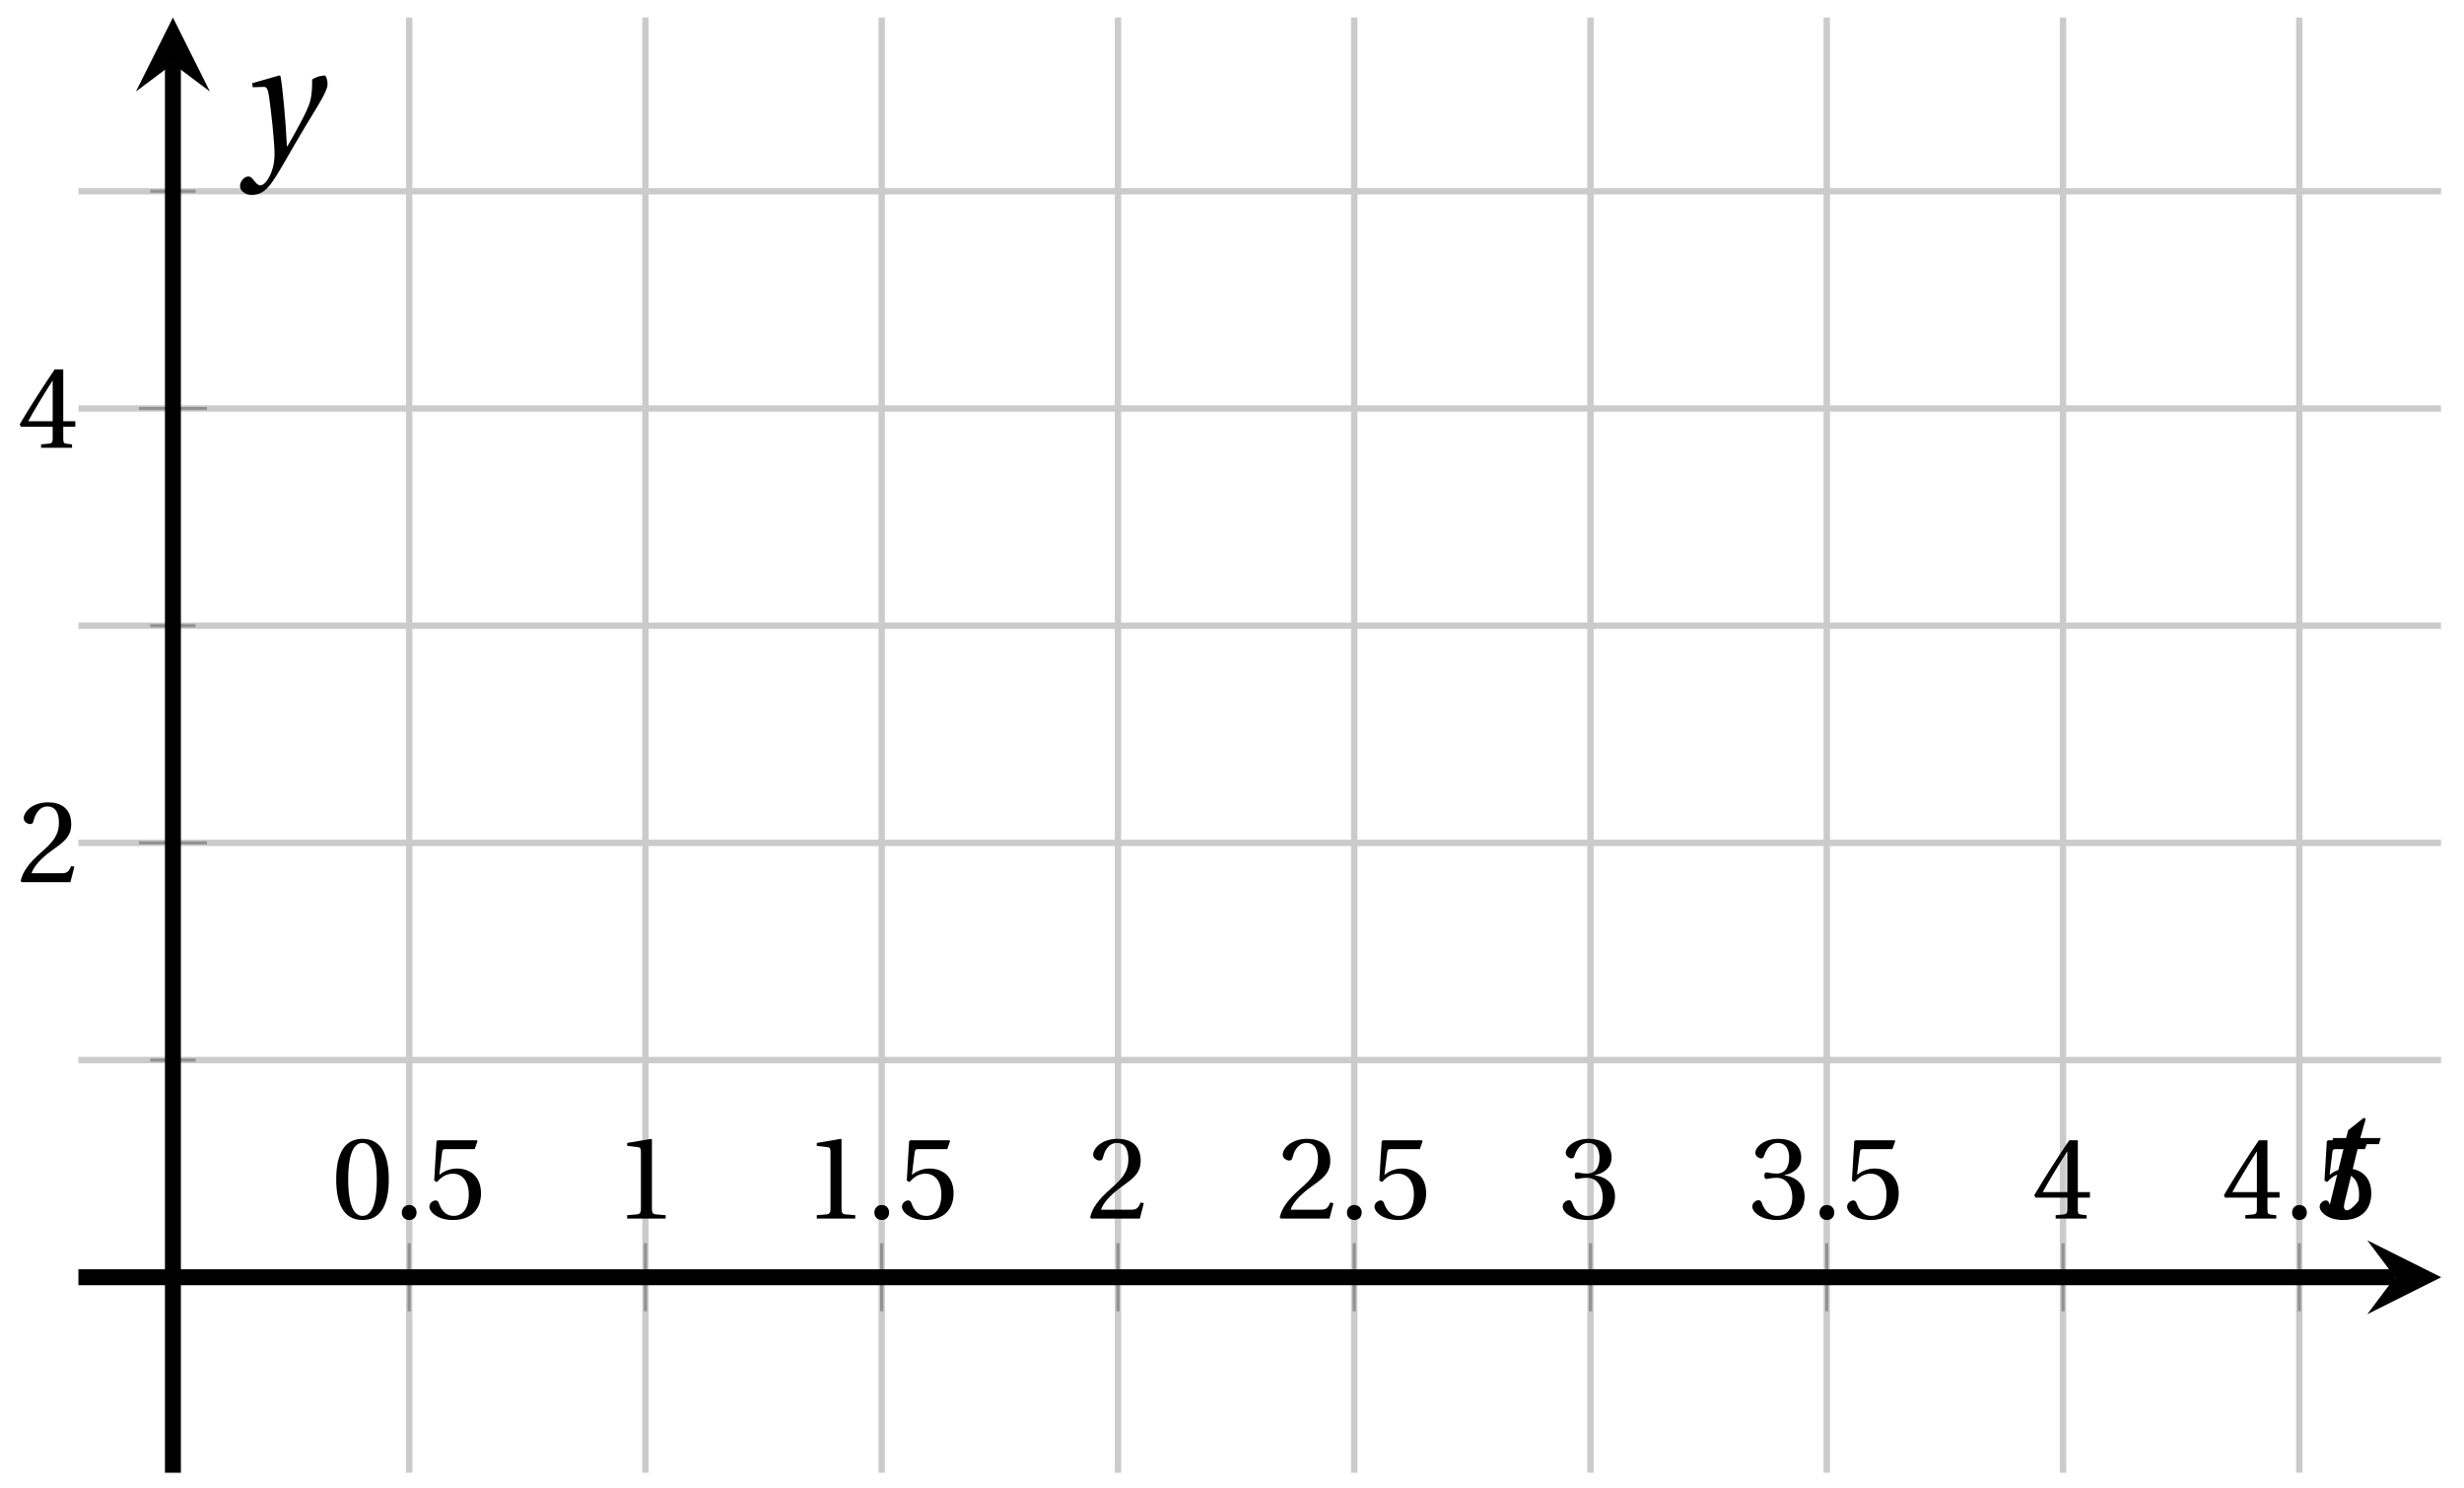 <svg xmlns="http://www.w3.org/2000/svg" xmlns:xlink="http://www.w3.org/1999/xlink" version="1.1" width="154" height="93" viewBox="0 0 154 93">
<defs>
<path id="font_1_2" d="M.265 .645C.36 .645 .387 .497 .387 .334 .387 .171 .36 .023 .265 .023 .17 .023 .143 .171 .143 .334 .143 .497 .17 .645 .265 .645M.265 .68C.1 .68 .041 .534 .041 .334 .041 .134 .1-.012 .265-.012 .43-.012 .489 .134 .489 .334 .489 .534 .43 .68 .265 .68Z"/>
<path id="font_1_1" d="M.133-.012C.172-.012 .195 .015 .196 .051 .196 .088 .172 .116 .133 .116 .095 .116 .07 .088 .07 .051 .07 .015 .095-.012 .133-.012Z"/>
<path id="font_1_7" d="M.426 .592 .45 .66 .445 .668H.111L.101 .659 .081 .324 .105 .312C.147 .36 .188 .383 .242 .383 .306 .383 .376 .336 .376 .204 .376 .101 .334 .023 .247 .023 .177 .023 .141 .074 .121 .131 .116 .146 .107 .155 .093 .155 .073 .155 .04 .135 .04 .102 .04 .056 .11-.012 .24-.012 .405-.012 .48 .088 .48 .215 .48 .355 .392 .427 .273 .427 .218 .427 .159 .403 .127 .374L.125 .376 .148 .563C.151 .588 .158 .592 .177 .592H.426Z"/>
<path id="font_1_3" d="M.437 0V.029L.353 .036C.332 .038 .32 .046 .32 .085V.674L.315 .68 .109 .645V.62L.202 .609C.219 .607 .226 .599 .226 .57V.085C.226 .066 .223 .054 .217 .047 .212 .04 .204 .037 .193 .036L.109 .029V0H.437Z"/>
<path id="font_1_4" d="M.485 .132 .457 .137C.436 .083 .416 .076 .376 .076H.12C.136 .128 .195 .199 .288 .266 .384 .336 .458 .381 .458 .493 .458 .632 .366 .68 .261 .68 .124 .68 .053 .597 .053 .545 .053 .511 .091 .495 .108 .495 .126 .495 .133 .505 .137 .522 .153 .59 .192 .645 .254 .645 .331 .645 .353 .58 .353 .507 .353 .4 .299 .34 .212 .263 .089 .156 .046 .088 .027 .01L.037 0H.451L.485 .132Z"/>
<path id="font_1_5" d="M.13 .366C.13 .349 .135 .338 .148 .338 .16 .338 .187 .348 .235 .348 .32 .348 .368 .271 .368 .184 .368 .065 .309 .023 .238 .023 .172 .023 .129 .073 .11 .129 .104 .148 .094 .157 .08 .157 .062 .157 .027 .138 .027 .102 .027 .059 .096-.012 .237-.012 .382-.012 .473 .061 .473 .189 .473 .323 .358 .363 .303 .368V.372C.357 .381 .444 .421 .444 .52 .444 .631 .357 .68 .25 .68 .118 .68 .053 .604 .053 .561 .053 .53 .088 .513 .102 .513 .115 .513 .123 .52 .127 .533 .149 .601 .187 .645 .243 .645 .322 .645 .341 .575 .341 .519 .341 .459 .32 .384 .235 .384 .187 .384 .16 .394 .148 .394 .135 .394 .13 .384 .13 .366Z"/>
<path id="font_1_6" d="M.3 .179V.077C.3 .043 .289 .037 .265 .035L.201 .029V0H.465V.029L.42 .034C.397 .037 .39 .043 .39 .077V.179H.493V.226H.39V.668H.317C.223 .53 .111 .356 .019 .2L.028 .179H.3M.091 .226C.151 .335 .221 .45 .298 .571H.3V.226H.091Z"/>
<clipPath id="clip_2">
<path transform="matrix(1,0,0,-1,4.901,120.573)" d="M0 28.511H147.664V119.477H0Z"/>
</clipPath>
<path id="font_1_13" d="M.367 .351V.468C.334 .492 .283 .502 .238 .502 .13 .502 .057 .451 .056 .356 .057 .273 .124 .236 .207 .211 .252 .197 .315 .174 .315 .106 .315 .055 .275 .023 .222 .023 .141 .023 .096 .082 .076 .167H.047L.057 .036C.093 .004 .154-.012 .213-.012 .332-.012 .4 .051 .4 .136 .4 .224 .346 .264 .243 .296 .202 .309 .136 .33 .136 .386 .137 .438 .176 .467 .226 .467 .297 .467 .331 .412 .338 .351H.367Z"/>
<path id="font_1_10" d="M.189 .736 .182 .742 .025 .717V.692L.063 .688C.089 .685 .095 .68 .095 .642V.087C.095 .036 .092 .034 .02 .029V0H.264V.029C.193 .034 .189 .036 .189 .087V.736Z"/>
<path id="font_1_11" d="M.288 .502C.128 .502 .049 .407 .049 .245 .049 .083 .128-.012 .288-.012 .45-.012 .528 .083 .528 .245 .528 .407 .45 .502 .288 .502M.153 .245C.153 .383 .197 .467 .288 .467 .381 .467 .424 .383 .424 .245 .424 .107 .381 .023 .288 .023 .197 .023 .153 .107 .153 .245Z"/>
<path id="font_1_12" d="M.194 .321C.194 .346 .198 .36 .207 .378 .23 .424 .273 .448 .326 .448 .366 .448 .455 .422 .455 .25 .455 .103 .409 .023 .309 .023 .257 .023 .217 .05 .201 .096 .195 .114 .194 .134 .194 .157V.321M.03 .477V.452L.068 .447C.094 .443 .1 .438 .1 .402V-.143C.1-.194 .095-.196 .025-.201V-.23H.284V-.201C.2-.196 .194-.194 .194-.143V.011C.215-.001 .262-.012 .308-.012 .443-.012 .559 .05 .559 .256 .559 .327 .546 .502 .364 .502 .291 .502 .233 .453 .194 .428L.181 .502 .03 .477Z"/>
<path id="font_1_9" d="M.441 .263C.462 .263 .481 .268 .481 .301 .481 .36 .462 .502 .279 .502 .123 .502 .049 .391 .049 .241 .049 .083 .117-.014 .28-.012 .391-.011 .448 .05 .475 .129L.445 .145C.417 .087 .379 .039 .3 .039 .176 .039 .151 .159 .153 .263H.441M.154 .301C.154 .342 .169 .467 .273 .467 .366 .467 .377 .372 .377 .333 .377 .314 .371 .301 .343 .301H.154Z"/>
<path id="font_1_8" d="M.133-.012C.172-.012 .195 .015 .196 .051 .196 .088 .172 .116 .133 .116 .095 .116 .07 .088 .07 .051 .07 .015 .095-.012 .133-.012M.133 .362C.172 .362 .195 .389 .196 .426 .196 .462 .172 .49 .133 .49 .095 .49 .07 .462 .07 .426 .07 .389 .095 .362 .133 .362Z"/>
<path id="font_3_1" d="M.635 .253V.311H.085V.253H.635Z"/>
<path id="font_4_1" d="M.428 .452 .439 .49H.312L.346 .609 .334 .616 .237 .539 .224 .49H.143L.132 .452H.215L.125 .086C.11 .029 .122-.012 .172-.012 .252-.012 .316 .054 .356 .129L.334 .146C.311 .107 .26 .04 .229 .04 .208 .04 .208 .063 .214 .088L.303 .452H.428Z"/>
<path id="font_4_2" d="M.071 .454 .074 .429 .142 .431C.164 .432 .169 .415 .177 .363 .188 .285 .21 .093 .21 .013 .21-.017 .208-.058 .186-.111 .168-.153 .142-.182 .122-.182 .107-.182 .096-.171 .081-.151 .069-.135 .061-.127 .046-.127 .02-.128-.005-.158-.005-.187-.005-.214 .024-.242 .068-.242 .153-.242 .19-.179 .278-.027 .298 .007 .358 .113 .42 .215 .477 .309 .54 .406 .54 .446 .54 .481 .529 .502 .522 .502 .503 .502 .469 .494 .444 .477 .445 .442 .443 .381 .431 .339 .415 .283 .356 .175 .29 .061H.287C.28 .214 .261 .425 .247 .498L.239 .502 .071 .454Z"/>
</defs>
<path transform="matrix(1,0,0,-1,4.901,120.573)" stroke-width=".399" stroke-linecap="butt" stroke-miterlimit="10" stroke-linejoin="miter" fill="none" stroke="#cbcbcb" d="M20.673 28.511V119.477M35.439 28.511V119.477M50.206 28.511V119.477M64.972 28.511V119.477M79.739 28.511V119.477M94.505 28.511V119.477M109.272 28.511V119.477M124.038 28.511V119.477M138.805 28.511V119.477"/>
<path transform="matrix(1,0,0,-1,4.901,120.573)" stroke-width=".399" stroke-linecap="butt" stroke-miterlimit="10" stroke-linejoin="miter" fill="none" stroke="#cbcbcb" d="M0 54.308H147.664M0 81.461H147.664M0 108.615H147.664"/>
<path transform="matrix(1,0,0,-1,4.901,120.573)" stroke-width=".399" stroke-linecap="butt" stroke-miterlimit="10" stroke-linejoin="miter" fill="none" stroke="#cbcbcb" d="M0 67.884H147.664M0 95.038H147.664"/>
<path transform="matrix(1,0,0,-1,4.901,120.573)" stroke-width=".199" stroke-linecap="butt" stroke-miterlimit="10" stroke-linejoin="miter" fill="none" stroke="#929292" d="M20.673 38.605V42.856M35.439 38.605V42.856M50.206 38.605V42.856M64.972 38.605V42.856M79.739 38.605V42.856M94.505 38.605V42.856M109.272 38.605V42.856M124.038 38.605V42.856M138.805 38.605V42.856"/>
<path transform="matrix(1,0,0,-1,4.901,120.573)" stroke-width=".199" stroke-linecap="butt" stroke-miterlimit="10" stroke-linejoin="miter" fill="none" stroke="#929292" d="M4.489 54.308H7.324M4.489 81.461H7.324M4.489 108.615H7.324"/>
<path transform="matrix(1,0,0,-1,4.901,120.573)" stroke-width=".199" stroke-linecap="butt" stroke-miterlimit="10" stroke-linejoin="miter" fill="none" stroke="#929292" d="M3.781 67.884H8.033M3.781 95.038H8.033"/>
<path transform="matrix(1,0,0,-1,4.901,120.573)" stroke-width=".996" stroke-linecap="butt" stroke-miterlimit="10" stroke-linejoin="miter" fill="none" stroke="#000000" d="M0 40.731H144.775"/>
<path transform="matrix(1,0,0,-1,149.689,79.842)" d="M2.889 0-1.734 2.311 0 0-1.734-2.311"/>
<path transform="matrix(1,0,0,-1,4.901,120.573)" stroke-width=".996" stroke-linecap="butt" stroke-miterlimit="10" stroke-linejoin="miter" fill="none" stroke="#000000" d="M5.907 28.511V116.587"/>
<path transform="matrix(0,-1,-1,-0,10.808,3.986)" d="M2.889 0-1.734 2.311 0 0-1.734-2.311"/>
<use data-text="0" xlink:href="#font_1_2" transform="matrix(7.333,0,0,-7.332,20.713,76.176)"/>
<use data-text="." xlink:href="#font_1_1" transform="matrix(7.333,0,0,-7.332,24.6,76.176)"/>
<use data-text="5" xlink:href="#font_1_7" transform="matrix(7.333,0,0,-7.332,26.543,76.176)"/>
<use data-text="1" xlink:href="#font_1_3" transform="matrix(7.333,0,0,-7.332,38.399,76.176)"/>
<use data-text="1" xlink:href="#font_1_3" transform="matrix(7.333,0,0,-7.332,50.249,76.176)"/>
<use data-text="." xlink:href="#font_1_1" transform="matrix(7.333,0,0,-7.332,54.135,76.176)"/>
<use data-text="5" xlink:href="#font_1_7" transform="matrix(7.333,0,0,-7.332,56.079,76.176)"/>
<use data-text="2" xlink:href="#font_1_4" transform="matrix(7.333,0,0,-7.332,67.934,76.176)"/>
<use data-text="2" xlink:href="#font_1_4" transform="matrix(7.333,0,0,-7.332,79.784,76.176)"/>
<use data-text="." xlink:href="#font_1_1" transform="matrix(7.333,0,0,-7.332,83.671,76.176)"/>
<use data-text="5" xlink:href="#font_1_7" transform="matrix(7.333,0,0,-7.332,85.614,76.176)"/>
<use data-text="3" xlink:href="#font_1_5" transform="matrix(7.333,0,0,-7.332,97.469,76.176)"/>
<use data-text="3" xlink:href="#font_1_5" transform="matrix(7.333,0,0,-7.332,109.32,76.176)"/>
<use data-text="." xlink:href="#font_1_1" transform="matrix(7.333,0,0,-7.332,113.207,76.176)"/>
<use data-text="5" xlink:href="#font_1_7" transform="matrix(7.333,0,0,-7.332,115.15,76.176)"/>
<use data-text="4" xlink:href="#font_1_6" transform="matrix(7.333,0,0,-7.332,127.005,76.176)"/>
<use data-text="4" xlink:href="#font_1_6" transform="matrix(7.333,0,0,-7.332,138.856,76.176)"/>
<use data-text="." xlink:href="#font_1_1" transform="matrix(7.333,0,0,-7.332,142.742,76.176)"/>
<use data-text="5" xlink:href="#font_1_7" transform="matrix(7.333,0,0,-7.332,144.686,76.176)"/>
<use data-text="2" xlink:href="#font_1_4" transform="matrix(7.333,0,0,-7.332,1.093,55.143)"/>
<use data-text="4" xlink:href="#font_1_6" transform="matrix(7.333,0,0,-7.332,1.093,27.99)"/>
<g clip-path="url(#clip_2)">
<path transform="matrix(1,0,0,-1,4.901,120.573)" stroke-width=".996" stroke-linecap="butt" stroke-miterlimit="10" stroke-linejoin="miter" fill="none" stroke="#000000" d="M5.907 13.577V13.577L12.677 7.351"/>
<path transform="matrix(.736,.677,.677,-.736,17.579,113.222)" stroke-width=".797" stroke-linecap="round" stroke-linejoin="round" fill="none" stroke="#000000" d="M-1.734 2.311C-1.589 1.445 0 .144 .433 0 0-.144-1.589-1.445-1.734-2.311"/>
<path transform="matrix(1,0,0,-1,4.901,120.573)" stroke-width=".996" stroke-linecap="butt" stroke-miterlimit="10" stroke-linejoin="miter" fill="none" stroke="#000000" d="M20.673 0V0H27.224"/>
<path transform="matrix(1,0,0,-1,32.127,120.573)" stroke-width=".797" stroke-linecap="round" stroke-linejoin="round" fill="none" stroke="#000000" d="M-1.734 2.311C-1.589 1.445 0 .144 .433 0 0-.144-1.589-1.445-1.734-2.311"/>
<path transform="matrix(1,0,0,-1,4.901,120.573)" stroke-width=".996" stroke-linecap="butt" stroke-miterlimit="10" stroke-linejoin="miter" fill="none" stroke="#000000" d="M35.439 0V0L42.334 9.509"/>
<path transform="matrix(.587,-.81,-.81,-.587,47.239,111.064)" stroke-width=".797" stroke-linecap="round" stroke-linejoin="round" fill="none" stroke="#000000" d="M-1.734 2.311C-1.589 1.445 0 .144 .433 0 0-.144-1.589-1.445-1.734-2.311"/>
<use data-text="s" xlink:href="#font_1_13" transform="matrix(7.333,0,0,-7.332,1.874,140.136)"/>
<use data-text="l" xlink:href="#font_1_10" transform="matrix(7.333,0,0,-7.332,5.072,140.136)"/>
<use data-text="o" xlink:href="#font_1_11" transform="matrix(7.333,0,0,-7.332,7.118,140.136)"/>
<use data-text="p" xlink:href="#font_1_12" transform="matrix(7.333,0,0,-7.332,11.349,140.136)"/>
<use data-text="e" xlink:href="#font_1_9" transform="matrix(7.333,0,0,-7.332,15.807,140.136)"/>
<use data-text=":" xlink:href="#font_1_8" transform="matrix(7.333,0,0,-7.332,19.577,140.136)"/>
<use data-text="&#x2212;" xlink:href="#font_3_1" transform="matrix(7.333,0,0,-7.332,23.57,140.136)"/>
<use data-text="2" xlink:href="#font_1_4" transform="matrix(7.333,0,0,-7.332,28.848,140.136)"/>
<use data-text="s" xlink:href="#font_1_13" transform="matrix(7.333,0,0,-7.332,18.099,140.136)"/>
<use data-text="l" xlink:href="#font_1_10" transform="matrix(7.333,0,0,-7.332,21.296,140.136)"/>
<use data-text="o" xlink:href="#font_1_11" transform="matrix(7.333,0,0,-7.332,23.342,140.136)"/>
<use data-text="p" xlink:href="#font_1_12" transform="matrix(7.333,0,0,-7.332,27.573,140.136)"/>
<use data-text="e" xlink:href="#font_1_9" transform="matrix(7.333,0,0,-7.332,32.032,140.136)"/>
<use data-text=":" xlink:href="#font_1_8" transform="matrix(7.333,0,0,-7.332,35.801,140.136)"/>
<use data-text="0" xlink:href="#font_1_2" transform="matrix(7.333,0,0,-7.332,39.79,140.136)"/>
<use data-text="s" xlink:href="#font_1_13" transform="matrix(7.333,0,0,-7.332,32.866,140.136)"/>
<use data-text="l" xlink:href="#font_1_10" transform="matrix(7.333,0,0,-7.332,36.063,140.136)"/>
<use data-text="o" xlink:href="#font_1_11" transform="matrix(7.333,0,0,-7.332,38.109,140.136)"/>
<use data-text="p" xlink:href="#font_1_12" transform="matrix(7.333,0,0,-7.332,42.341,140.136)"/>
<use data-text="e" xlink:href="#font_1_9" transform="matrix(7.333,0,0,-7.332,46.799,140.136)"/>
<use data-text=":" xlink:href="#font_1_8" transform="matrix(7.333,0,0,-7.332,50.568,140.136)"/>
<use data-text="3" xlink:href="#font_1_5" transform="matrix(7.333,0,0,-7.332,54.558,140.136)"/>
</g>
<path transform="matrix(1,0,0,-1,4.901,120.573)" stroke-width=".996" stroke-linecap="butt" stroke-miterlimit="10" stroke-linejoin="miter" fill="none" stroke="#0000ff" d=""/>
<use data-text="t" xlink:href="#font_4_1" transform="matrix(10.037,0,0,-10.036,144.385,76.057)"/>
<use data-text="y" xlink:href="#font_4_2" transform="matrix(10.037,0,0,-10.036,15.051,9.758)"/>
</svg>
